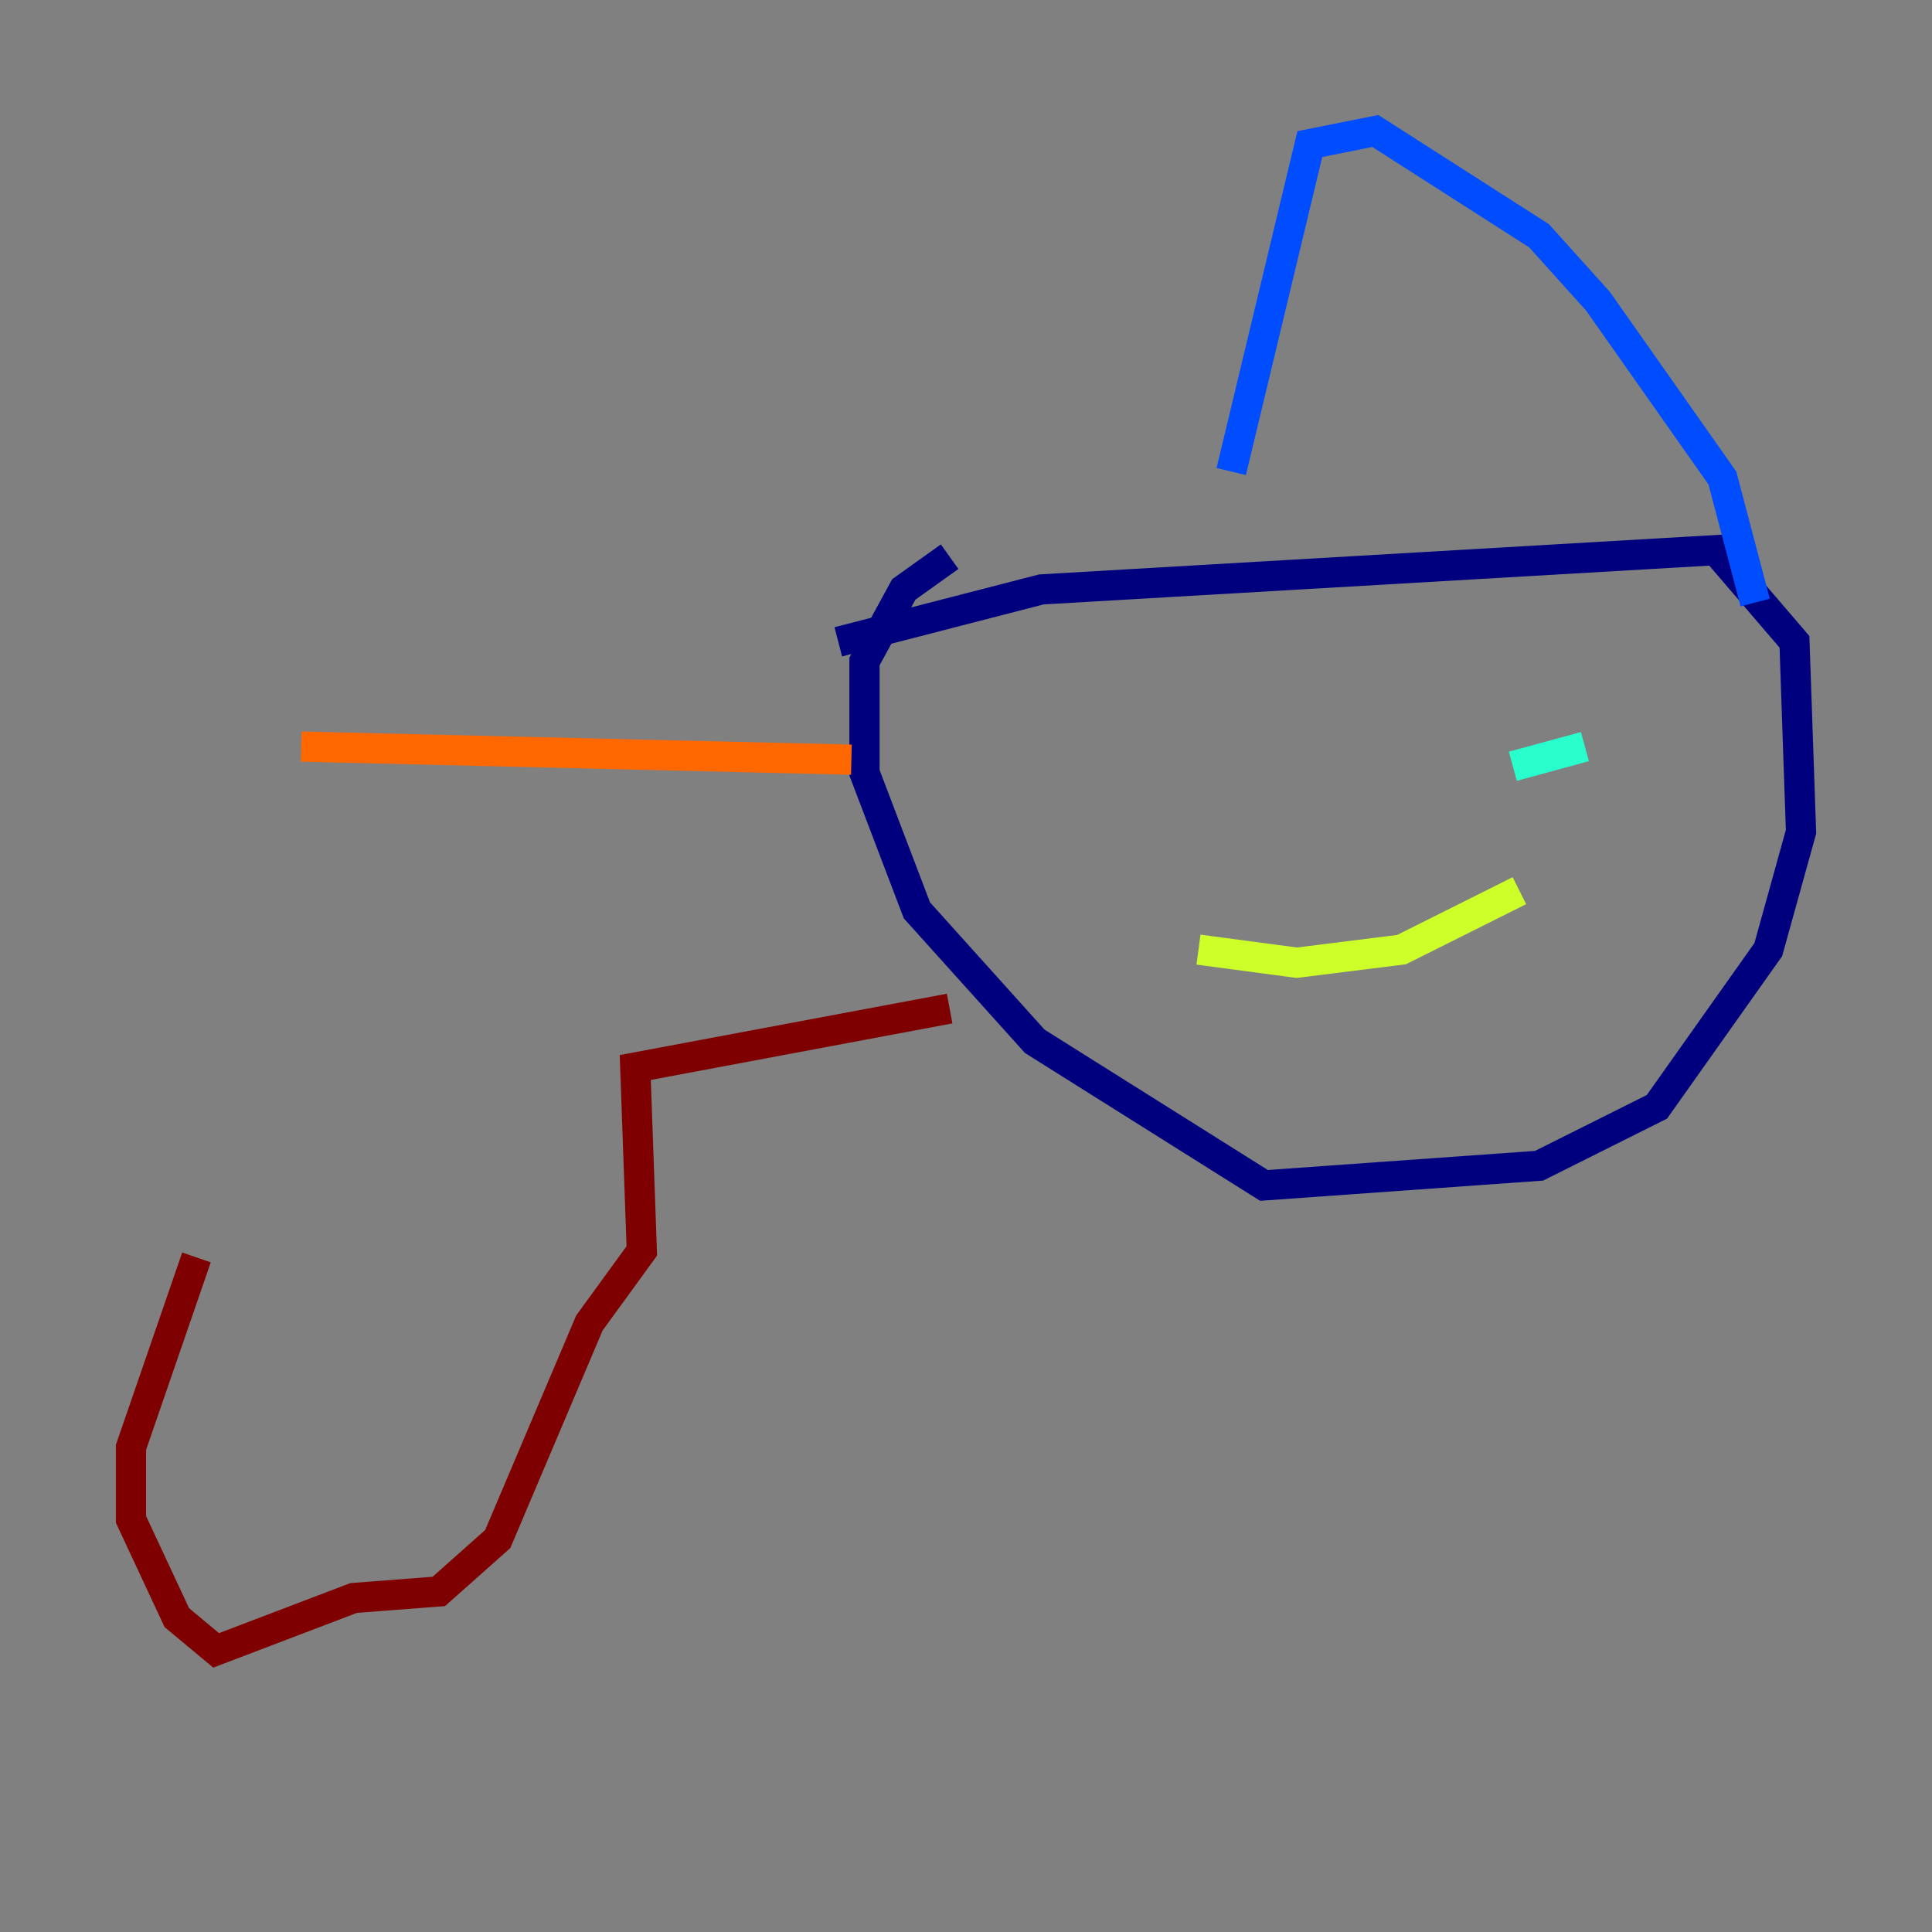 <?xml version="1.0" encoding="utf-8" ?>
<svg baseProfile="tiny" height="128" version="1.2" viewBox="0,0,128,128" width="128" xmlns="http://www.w3.org/2000/svg" xmlns:ev="http://www.w3.org/2001/xml-events" xmlns:xlink="http://www.w3.org/1999/xlink"><rect x="0" y="0" width="128" height="128" fill="#808080" stroke="none"/><defs /><polyline fill="none" points="55.539,42.522 68.99,39.051 113.681,36.447 118.888,42.522 119.322,55.105 117.153,62.915 109.776,73.329 101.966,77.234 83.742,78.536 68.556,68.99 60.746,60.312 57.275,51.2 57.275,43.824 59.878,39.051 62.915,36.881" stroke="#00007f" stroke-width="2" /><polyline fill="none" points="81.573,31.241 86.78,9.546 91.119,8.678 101.966,15.62 105.871,19.959 114.115,31.675 116.285,39.919" stroke="#004cff" stroke-width="2" /><polyline fill="none" points="105.003,49.464 100.231,50.766" stroke="#29ffcd" stroke-width="2" /><polyline fill="none" points="100.664,59.01 92.854,62.915 85.912,63.783 79.403,62.915" stroke="#cdff29" stroke-width="2" /><polyline fill="none" points="56.407,50.332 19.959,49.464" stroke="#ff6700" stroke-width="2" /><polyline fill="none" points="62.915,66.82 42.088,70.725 42.522,82.875 39.051,87.647 32.976,101.966 29.071,105.437 23.43,105.871 14.319,109.342 11.715,107.173 8.678,100.664 8.678,95.891 13.017,83.308" stroke="#7f0000" stroke-width="2" /></svg>